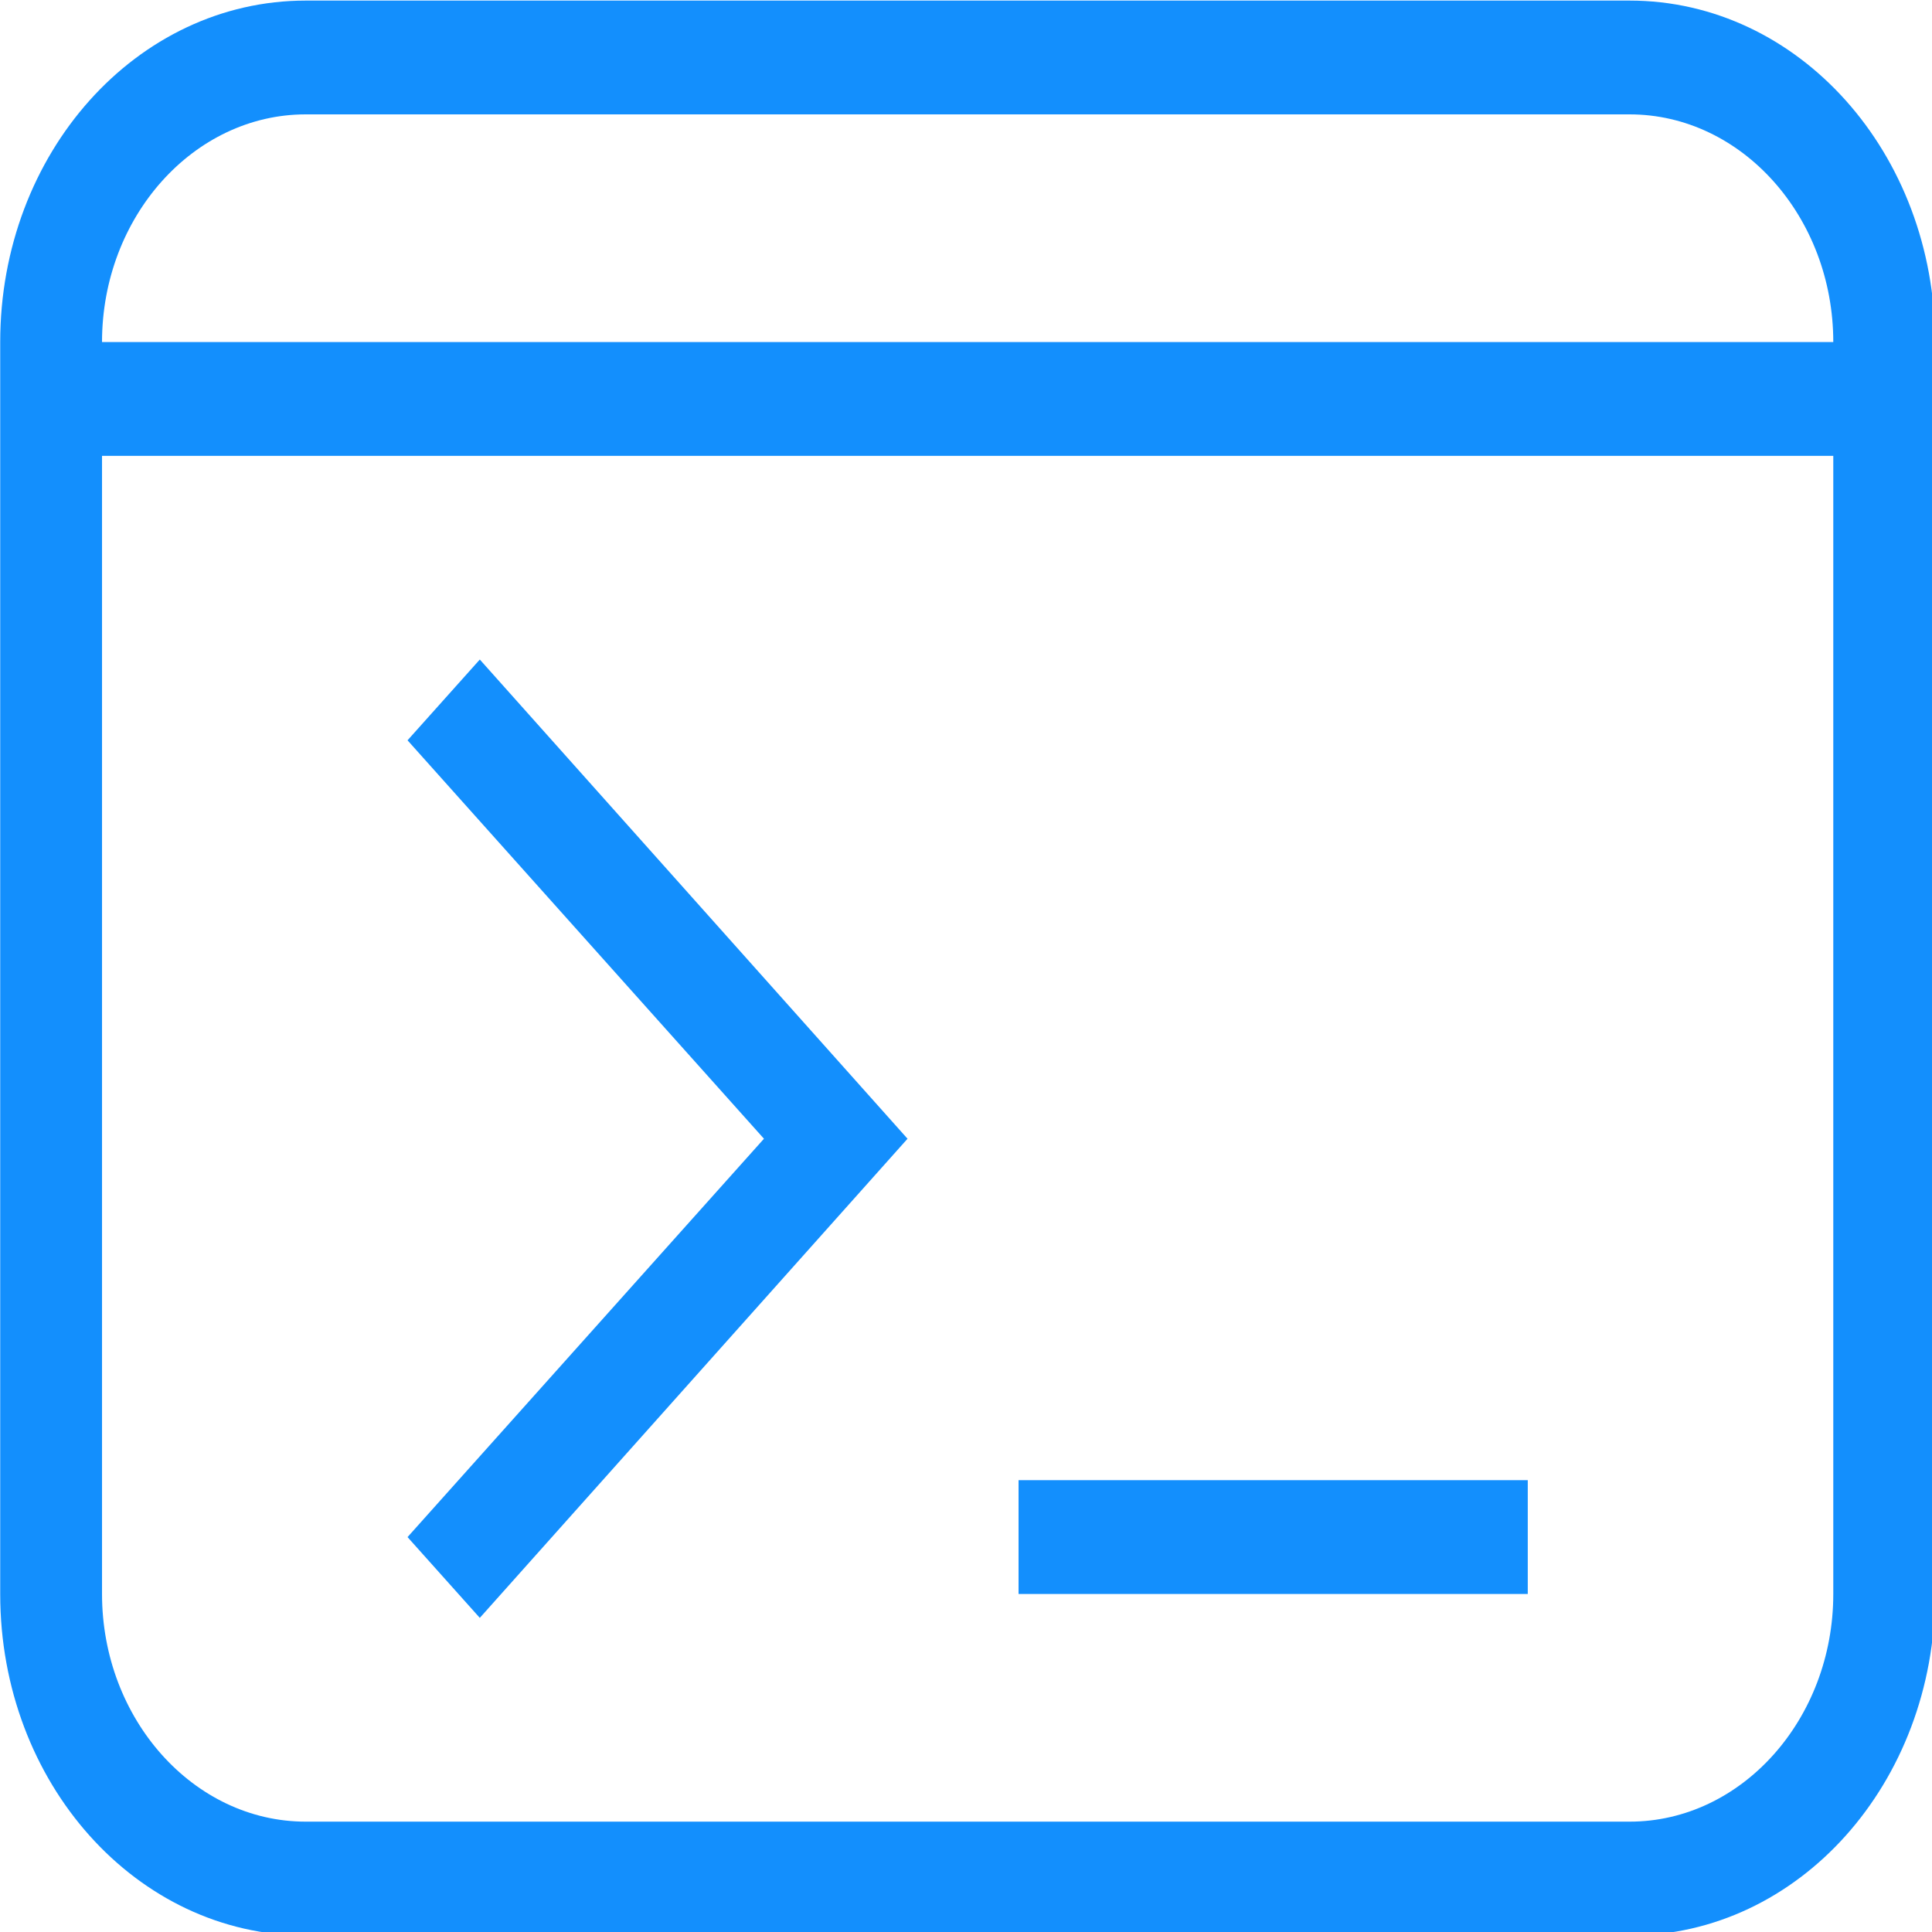 <?xml version="1.0" encoding="UTF-8"?>
<svg width="16" height="16" version="1.1" viewBox="0 0 4.233 4.233" xmlns="http://www.w3.org/2000/svg">
 <g transform="matrix(.153 0 0 .171 -.446 -.996)" fill="none">
  <path d="m7.293 5.832h18.958c2.421 0 4.375 1.954 4.375 4.375v16.042c0 2.421-1.954 4.375-4.375 4.375h-18.958c-2.421 0-4.375-1.954-4.375-4.375v-16.042c0-2.421 1.954-4.375 4.375-4.375zm0 1.458c-1.604 0-2.917 1.312-2.917 2.917h24.792c0-1.604-1.312-2.917-2.917-2.917zm-2.917 18.958c0 1.604 1.312 2.917 2.917 2.917h18.958c1.604 0 2.917-1.312 2.917-2.917v-14.583h-24.792zm20.417 0h-7.292v-1.458h7.292zm-16.042-10.938 1.035-1.035 6.125 6.14-6.125 6.139-1.035-1.035 5.104-5.104z" fill="#138ffd"/>
 </g>
</svg>